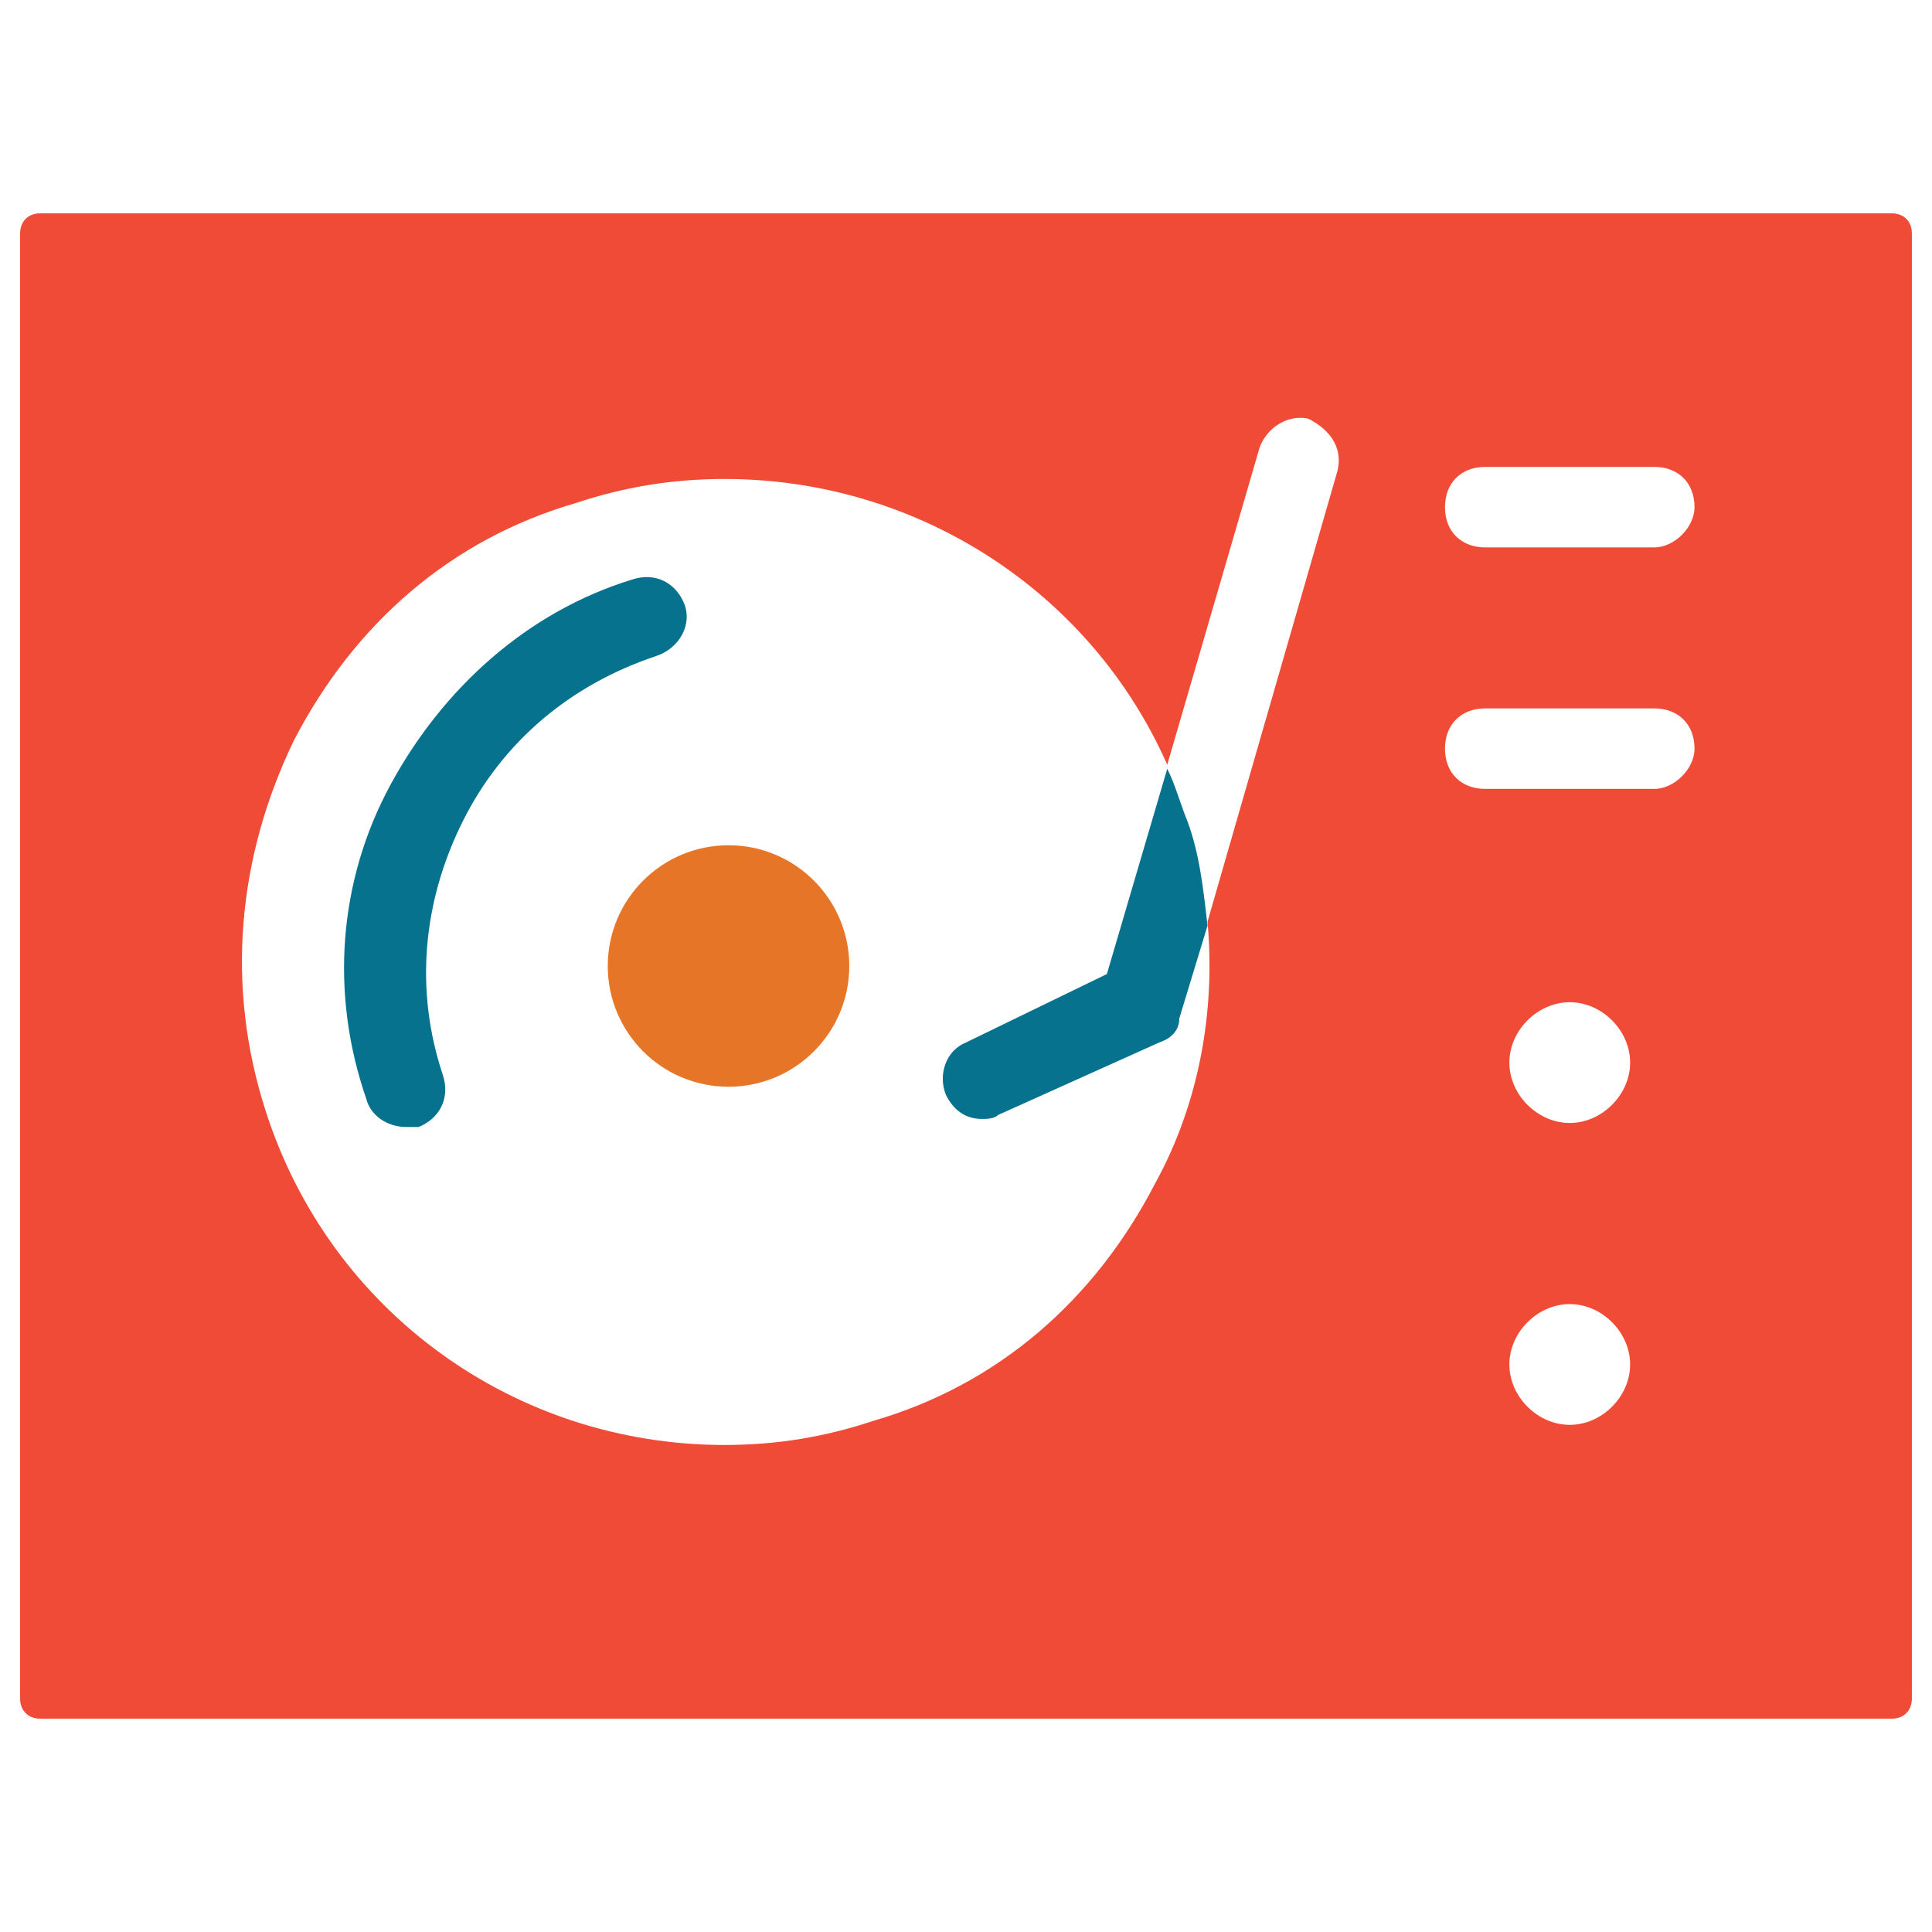 <?xml version="1.0" encoding="utf-8"?>
<!-- Generator: Adobe Illustrator 18.0.0, SVG Export Plug-In . SVG Version: 6.00 Build 0)  -->
<!DOCTYPE svg PUBLIC "-//W3C//DTD SVG 1.1//EN" "http://www.w3.org/Graphics/SVG/1.1/DTD/svg11.dtd">
<svg version="1.1" id="Layer_1" xmlns="http://www.w3.org/2000/svg" xmlns:xlink="http://www.w3.org/1999/xlink" x="0px" y="0px"
	 viewBox="0 0 48 48" enable-background="new 0 0 48 48" xml:space="preserve">
<g>
	<path fill="#F04B36" d="M47,5.3H1c-0.3,0-0.5,0.2-0.5,0.5v36.4c0,0.3,0.2,0.5,0.5,0.5h46c0.3,0,0.5-0.2,0.5-0.5V5.8
		C47.5,5.5,47.3,5.3,47,5.3z M33.2,11.8L30,22.9c0.2,2.2-0.2,4.5-1.3,6.5c-1.5,2.9-3.9,5-7,5.9c-1.2,0.4-2.4,0.6-3.7,0.6
		c-5.2,0-9.8-3.3-11.4-8.3c-1-3.1-0.7-6.3,0.7-9.2c1.5-2.9,3.9-5,7-5.9c1.2-0.4,2.4-0.6,3.7-0.6c4.8,0,9.1,2.8,11,7.1l2.3-7.9
		c0.2-0.5,0.7-0.8,1.2-0.7C33.1,10.7,33.4,11.2,33.2,11.8z M39,35.4c-0.8,0-1.5-0.7-1.5-1.5c0-0.8,0.7-1.5,1.5-1.5
		c0.8,0,1.5,0.7,1.5,1.5C40.5,34.7,39.8,35.4,39,35.4z M39,27.9c-0.8,0-1.5-0.7-1.5-1.5c0-0.8,0.7-1.5,1.5-1.5
		c0.8,0,1.5,0.7,1.5,1.5C40.5,27.2,39.8,27.9,39,27.9z M41.1,19.6h-4.2c-0.6,0-1-0.4-1-1c0-0.6,0.4-1,1-1h4.2c0.6,0,1,0.4,1,1
		C42.1,19.1,41.6,19.6,41.1,19.6z M41.1,13.6h-4.2c-0.6,0-1-0.4-1-1c0-0.6,0.4-1,1-1h4.2c0.6,0,1,0.4,1,1
		C42.1,13.1,41.6,13.6,41.1,13.6z"/>
	<path fill="#06728D" d="M17,15c-0.2-0.5-0.7-0.8-1.3-0.6c-2.6,0.8-4.7,2.7-6,5.1c-1.3,2.4-1.5,5.2-0.6,7.8c0.1,0.4,0.5,0.7,1,0.7
		c0.1,0,0.2,0,0.3,0c0.5-0.2,0.8-0.7,0.6-1.3c-0.7-2.1-0.5-4.3,0.5-6.3c1-2,2.7-3.4,4.8-4.1C16.9,16.1,17.2,15.5,17,15z"/>
	<circle fill="#E77528" cx="18.1" cy="24" r="3"/>
	<path fill="#06728D" d="M29,19.1l-1.5,5.1L24,25.9c-0.5,0.2-0.7,0.8-0.5,1.3c0.2,0.4,0.5,0.6,0.9,0.6c0.1,0,0.3,0,0.4-0.1l4-1.8
		c0.3-0.1,0.5-0.3,0.5-0.6l0.7-2.3c-0.1-0.9-0.2-1.8-0.5-2.6C29.3,19.9,29.2,19.5,29,19.1z"/>
</g>
</svg>
